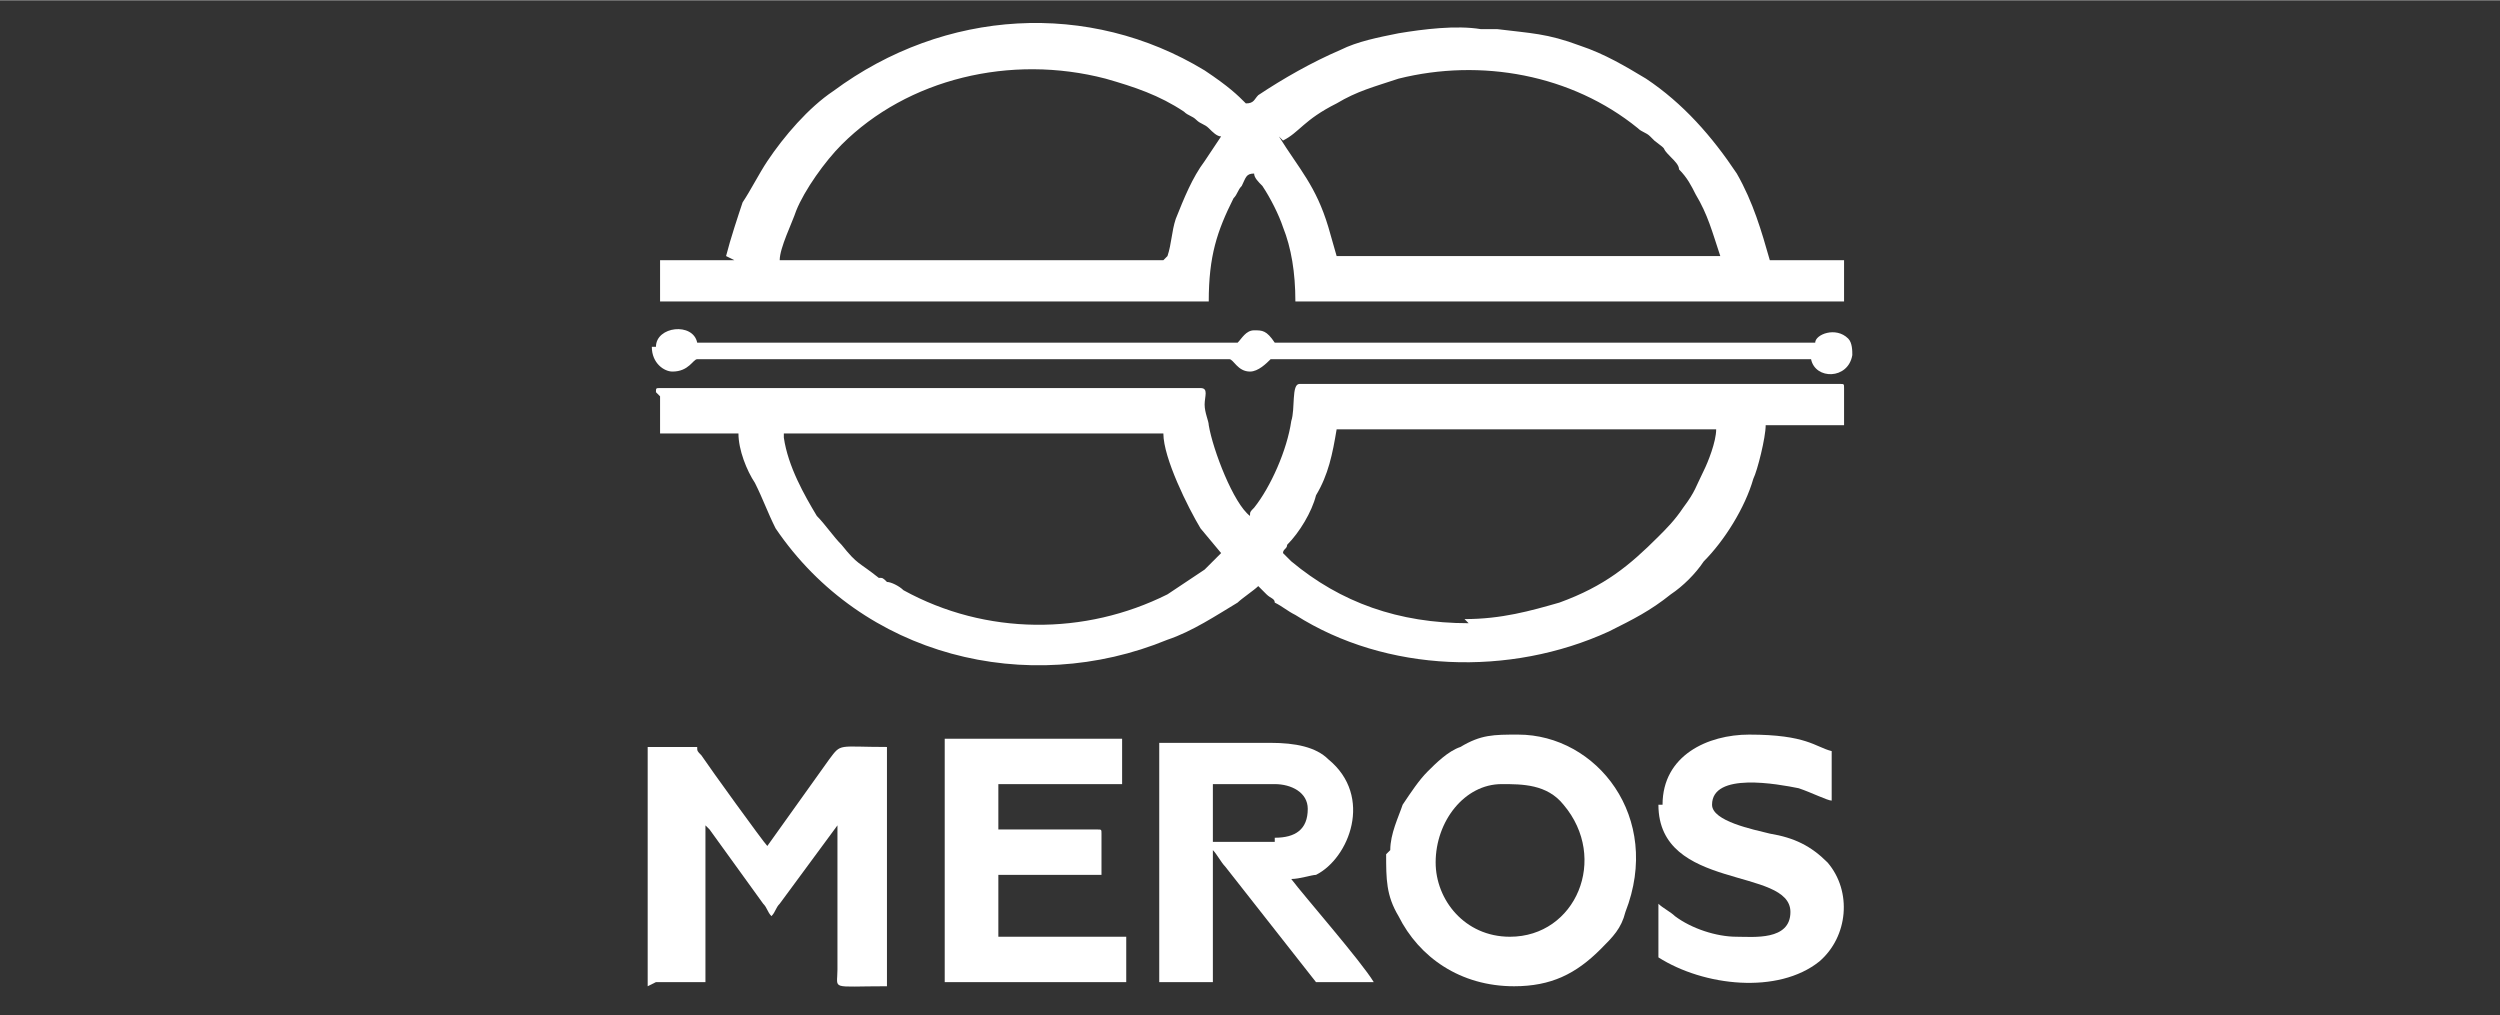 <?xml version="1.0" encoding="UTF-8"?>
<!DOCTYPE svg PUBLIC "-//W3C//DTD SVG 1.1//EN" "http://www.w3.org/Graphics/SVG/1.1/DTD/svg11.dtd">
<!-- Creator: CorelDRAW 2018 (64-Bit) -->
<svg xmlns="http://www.w3.org/2000/svg" xml:space="preserve" width="5.419mm" height="2.201mm" version="1.1" style="shape-rendering:geometricPrecision; text-rendering:geometricPrecision; image-rendering:optimizeQuality; fill-rule:evenodd; clip-rule:evenodd"
viewBox="0 0 6.06 2.46"
 xmlns:xlink="http://www.w3.org/1999/xlink">
 <rect x="0" y="0" width="6.06" height="2.46" fill="#333333" stroke="none"/>
 <defs>
  <style type="text/css">
   <![CDATA[
    .fil1 {fill:none}
    .fil0 {fill:white}
   ]]>
  </style>
   <clipPath id="id0">
    <path d="M6.06 0l0 2.46 -6.06 0 0 -2.46 6.06 0z"/>
   </clipPath>
 </defs>
 <g id="Слой_x0020_1">
  <g>
  </g>
  <g style="clip-path:url(#id0)">
   <g>
    <g id="_928257888">
     <path class="fil0" d="M3.56 1.51c-0.17,0 -0.31,-0.05 -0.43,-0.15 -0.01,-0.01 -0.01,-0.01 -0.02,-0.02 0,-0.01 0.01,-0.01 0.01,-0.02 0.03,-0.03 0.06,-0.08 0.07,-0.12 0.03,-0.05 0.04,-0.1 0.05,-0.16l0.92 0c-0,0.03 -0.02,0.08 -0.03,0.1 -0.02,0.04 -0.02,0.05 -0.05,0.09 -0.02,0.03 -0.04,0.05 -0.06,0.07 -0.07,0.07 -0.13,0.12 -0.24,0.16 -0.07,0.02 -0.14,0.04 -0.23,0.04zm-1.66 -0.46l0.92 0c0,0.06 0.06,0.18 0.09,0.23l0.05 0.06c-0.01,0.01 -0.01,0.01 -0.02,0.02 -0.01,0.01 -0.01,0.01 -0.02,0.02 -0.03,0.02 -0.06,0.04 -0.09,0.06 -0.2,0.1 -0.44,0.1 -0.64,-0.01 -0.01,-0.01 -0.03,-0.02 -0.04,-0.02 -0.01,-0.01 -0.01,-0.01 -0.02,-0.01 -0.05,-0.04 -0.05,-0.03 -0.09,-0.08 -0.02,-0.02 -0.04,-0.05 -0.06,-0.07 -0.03,-0.05 -0.07,-0.12 -0.08,-0.19zm-0.3 -0.09l0 0.09 0.19 0c0,0.04 0.02,0.09 0.04,0.12 0.02,0.04 0.03,0.07 0.05,0.11 0.21,0.31 0.61,0.41 0.95,0.27 0.06,-0.02 0.12,-0.06 0.17,-0.09 0.01,-0.01 0.04,-0.03 0.05,-0.04 0.01,0.01 0.01,0.01 0.02,0.02 0.01,0.01 0.02,0.01 0.02,0.02 0.02,0.01 0.03,0.02 0.05,0.03 0.22,0.14 0.52,0.15 0.76,0.04 0.06,-0.03 0.1,-0.05 0.15,-0.09 0.03,-0.02 0.06,-0.05 0.08,-0.08 0.05,-0.05 0.1,-0.13 0.12,-0.2 0.01,-0.02 0.03,-0.1 0.03,-0.13l0.19 0 0 -0.09c0,-0.01 -0,-0.01 -0.01,-0.01l-1.31 0c-0.02,0 -0.01,0.06 -0.02,0.09 -0.01,0.07 -0.05,0.16 -0.09,0.21 -0.01,0.01 -0.01,0.01 -0.01,0.02 -0.04,-0.03 -0.09,-0.16 -0.1,-0.22 -0,-0.01 -0.01,-0.03 -0.01,-0.05 -0,-0.02 0.01,-0.04 -0.01,-0.04l-1.31 0c-0.01,0 -0.01,0 -0.01,0.01z"/>
     <path class="fil0" d="M3.11 0.34c0.04,-0.02 0.05,-0.05 0.13,-0.09 0.05,-0.03 0.09,-0.04 0.15,-0.06 0.2,-0.05 0.42,-0.01 0.58,0.12 0.01,0.01 0.02,0.01 0.03,0.02 0.01,0.01 0.01,0.01 0.01,0.01 0.04,0.03 0.01,0.01 0.04,0.04 0.01,0.01 0.02,0.02 0.02,0.03 0.02,0.02 0.03,0.04 0.04,0.06 0.03,0.05 0.04,0.09 0.06,0.15l-0.85 0c-0.02,0 -0.07,0 -0.08,-0l-0.02 -0.07c-0.03,-0.1 -0.07,-0.14 -0.12,-0.22zm-0.29 0.29l-0.93 0c0,-0.03 0.03,-0.09 0.04,-0.12 0.02,-0.05 0.07,-0.12 0.11,-0.16 0.16,-0.16 0.41,-0.22 0.64,-0.16 0.07,0.02 0.13,0.04 0.19,0.08 0.01,0.01 0.02,0.01 0.03,0.02 0.01,0.01 0.02,0.01 0.03,0.02 0.01,0.01 0.02,0.02 0.03,0.02l-0.04 0.06c-0.03,0.04 -0.05,0.09 -0.07,0.14 -0.01,0.03 -0.01,0.06 -0.02,0.09zm-1.04 0l-0.18 0 0 0.1 1.33 0c0,-0.11 0.02,-0.17 0.06,-0.25 0.01,-0.01 0.01,-0.02 0.02,-0.03 0.01,-0.02 0.01,-0.03 0.03,-0.03 0,0.01 0.01,0.02 0.02,0.03 0.02,0.03 0.04,0.07 0.05,0.1 0.02,0.05 0.03,0.11 0.03,0.18l1.33 0 0 -0.1 -0.18 0c-0.02,-0.07 -0.04,-0.14 -0.08,-0.21 -0.06,-0.09 -0.13,-0.17 -0.22,-0.23 -0.05,-0.03 -0.1,-0.06 -0.16,-0.08 -0.08,-0.03 -0.12,-0.03 -0.2,-0.04 -0.01,-0 -0.03,0 -0.04,-0 -0.06,-0.01 -0.14,0 -0.2,0.01 -0.05,0.01 -0.1,0.02 -0.14,0.04 -0.07,0.03 -0.14,0.07 -0.2,0.11 -0.01,0.01 -0.01,0.02 -0.03,0.02 -0.02,-0.02 -0.04,-0.04 -0.1,-0.08 -0.28,-0.17 -0.63,-0.15 -0.9,0.05 -0.06,0.04 -0.12,0.11 -0.16,0.17 -0.02,0.03 -0.04,0.07 -0.06,0.1 -0.01,0.03 -0.03,0.09 -0.04,0.13z"/>
     <path class="fil0" d="M1.59 2.38l0.12 0 0 -0.39c0,0 0,0 0,0.01 0,0 0,0 0.01,0.01l0.13 0.18c0.01,0.01 0.01,0.02 0.02,0.03 0.01,-0.01 0.01,-0.02 0.02,-0.03l0.14 -0.19 0 0.35c-0,0.05 -0.02,0.04 0.12,0.04l0 -0.58c-0.12,0 -0.11,-0.01 -0.14,0.03l-0.15 0.21c-0.01,-0.01 -0.14,-0.19 -0.16,-0.22 -0.01,-0.01 -0.01,-0.01 -0.01,-0.02l-0.12 0 0 0.58z"/>
     <path class="fil0" d="M3.48 2.09c0,-0.1 0.07,-0.19 0.16,-0.19 0.05,0 0.11,0 0.15,0.05 0.11,0.13 0.03,0.32 -0.13,0.32 -0.11,0 -0.18,-0.09 -0.18,-0.18zm-0.12 -0.02c0,0.06 0,0.1 0.03,0.15 0.05,0.1 0.15,0.17 0.28,0.17 0.09,-0 0.15,-0.03 0.21,-0.09 0.03,-0.03 0.05,-0.05 0.06,-0.09 0.09,-0.23 -0.07,-0.43 -0.26,-0.43 -0.06,0 -0.09,0 -0.14,0.03 -0.03,0.01 -0.06,0.04 -0.08,0.06 -0.02,0.02 -0.04,0.05 -0.06,0.08 -0.01,0.03 -0.03,0.07 -0.03,0.11z"/>
     <path class="fil0" d="M3.09 2.04l-0.15 0 0 -0.14 0.15 0c0.04,0 0.08,0.02 0.08,0.06 0,0.05 -0.03,0.07 -0.08,0.07zm-0.27 0.34l0.12 0 0 -0.32c0.01,0.01 0.02,0.03 0.03,0.04l0.22 0.28 0.14 0c-0.03,-0.05 -0.17,-0.21 -0.2,-0.25 0.02,0 0.05,-0.01 0.06,-0.01 0.08,-0.04 0.14,-0.19 0.03,-0.28 -0.03,-0.03 -0.08,-0.04 -0.14,-0.04l-0.27 0 0 0.58z"/>
     <path class="fil0" d="M2.29 2.38l0.44 0 0 -0.11 -0.31 0 0 -0.15 0.25 0 0 -0.1c0,-0.01 -0,-0.01 -0.01,-0.01l-0.24 0 0 -0.11 0.3 0 0 -0.11 -0.43 0 0 0.58z"/>
     <path class="fil0" d="M4.02 1.95c0,0.21 0.32,0.15 0.32,0.26 0,0.07 -0.09,0.06 -0.13,0.06 -0.05,0 -0.11,-0.02 -0.15,-0.05 -0.01,-0.01 -0.03,-0.02 -0.04,-0.03l0 0.13c0.11,0.07 0.29,0.09 0.39,0.01 0.07,-0.06 0.08,-0.17 0.02,-0.24 -0.04,-0.04 -0.08,-0.06 -0.14,-0.07 -0.04,-0.01 -0.14,-0.03 -0.14,-0.07 0,-0.08 0.16,-0.05 0.21,-0.04 0.03,0.01 0.07,0.03 0.08,0.03l0 -0.12c-0.04,-0.01 -0.06,-0.04 -0.2,-0.04 -0.1,0 -0.21,0.05 -0.21,0.17z"/>
     <path class="fil0" d="M1.58 0.84c0,0.04 0.03,0.06 0.05,0.06 0.04,0 0.05,-0.03 0.06,-0.03l1.29 0c0.01,0 0.02,0.03 0.05,0.03 0.02,0 0.04,-0.02 0.05,-0.03l1.31 0c0.01,0.05 0.09,0.05 0.1,-0.01 0,-0.01 -0,-0.03 -0.01,-0.04 -0.03,-0.03 -0.08,-0.01 -0.08,0.01l-1.31 0c-0.02,-0.03 -0.03,-0.03 -0.05,-0.03 -0.02,0 -0.03,0.02 -0.04,0.03l-1.31 0c-0.01,-0.05 -0.1,-0.04 -0.1,0.01z"/>
    </g>
   </g>
  </g>
  <polygon class="fil1" points="6.06,0 6.06,2.46 -0,2.46 -0,0 "/>
 </g>
</svg>
